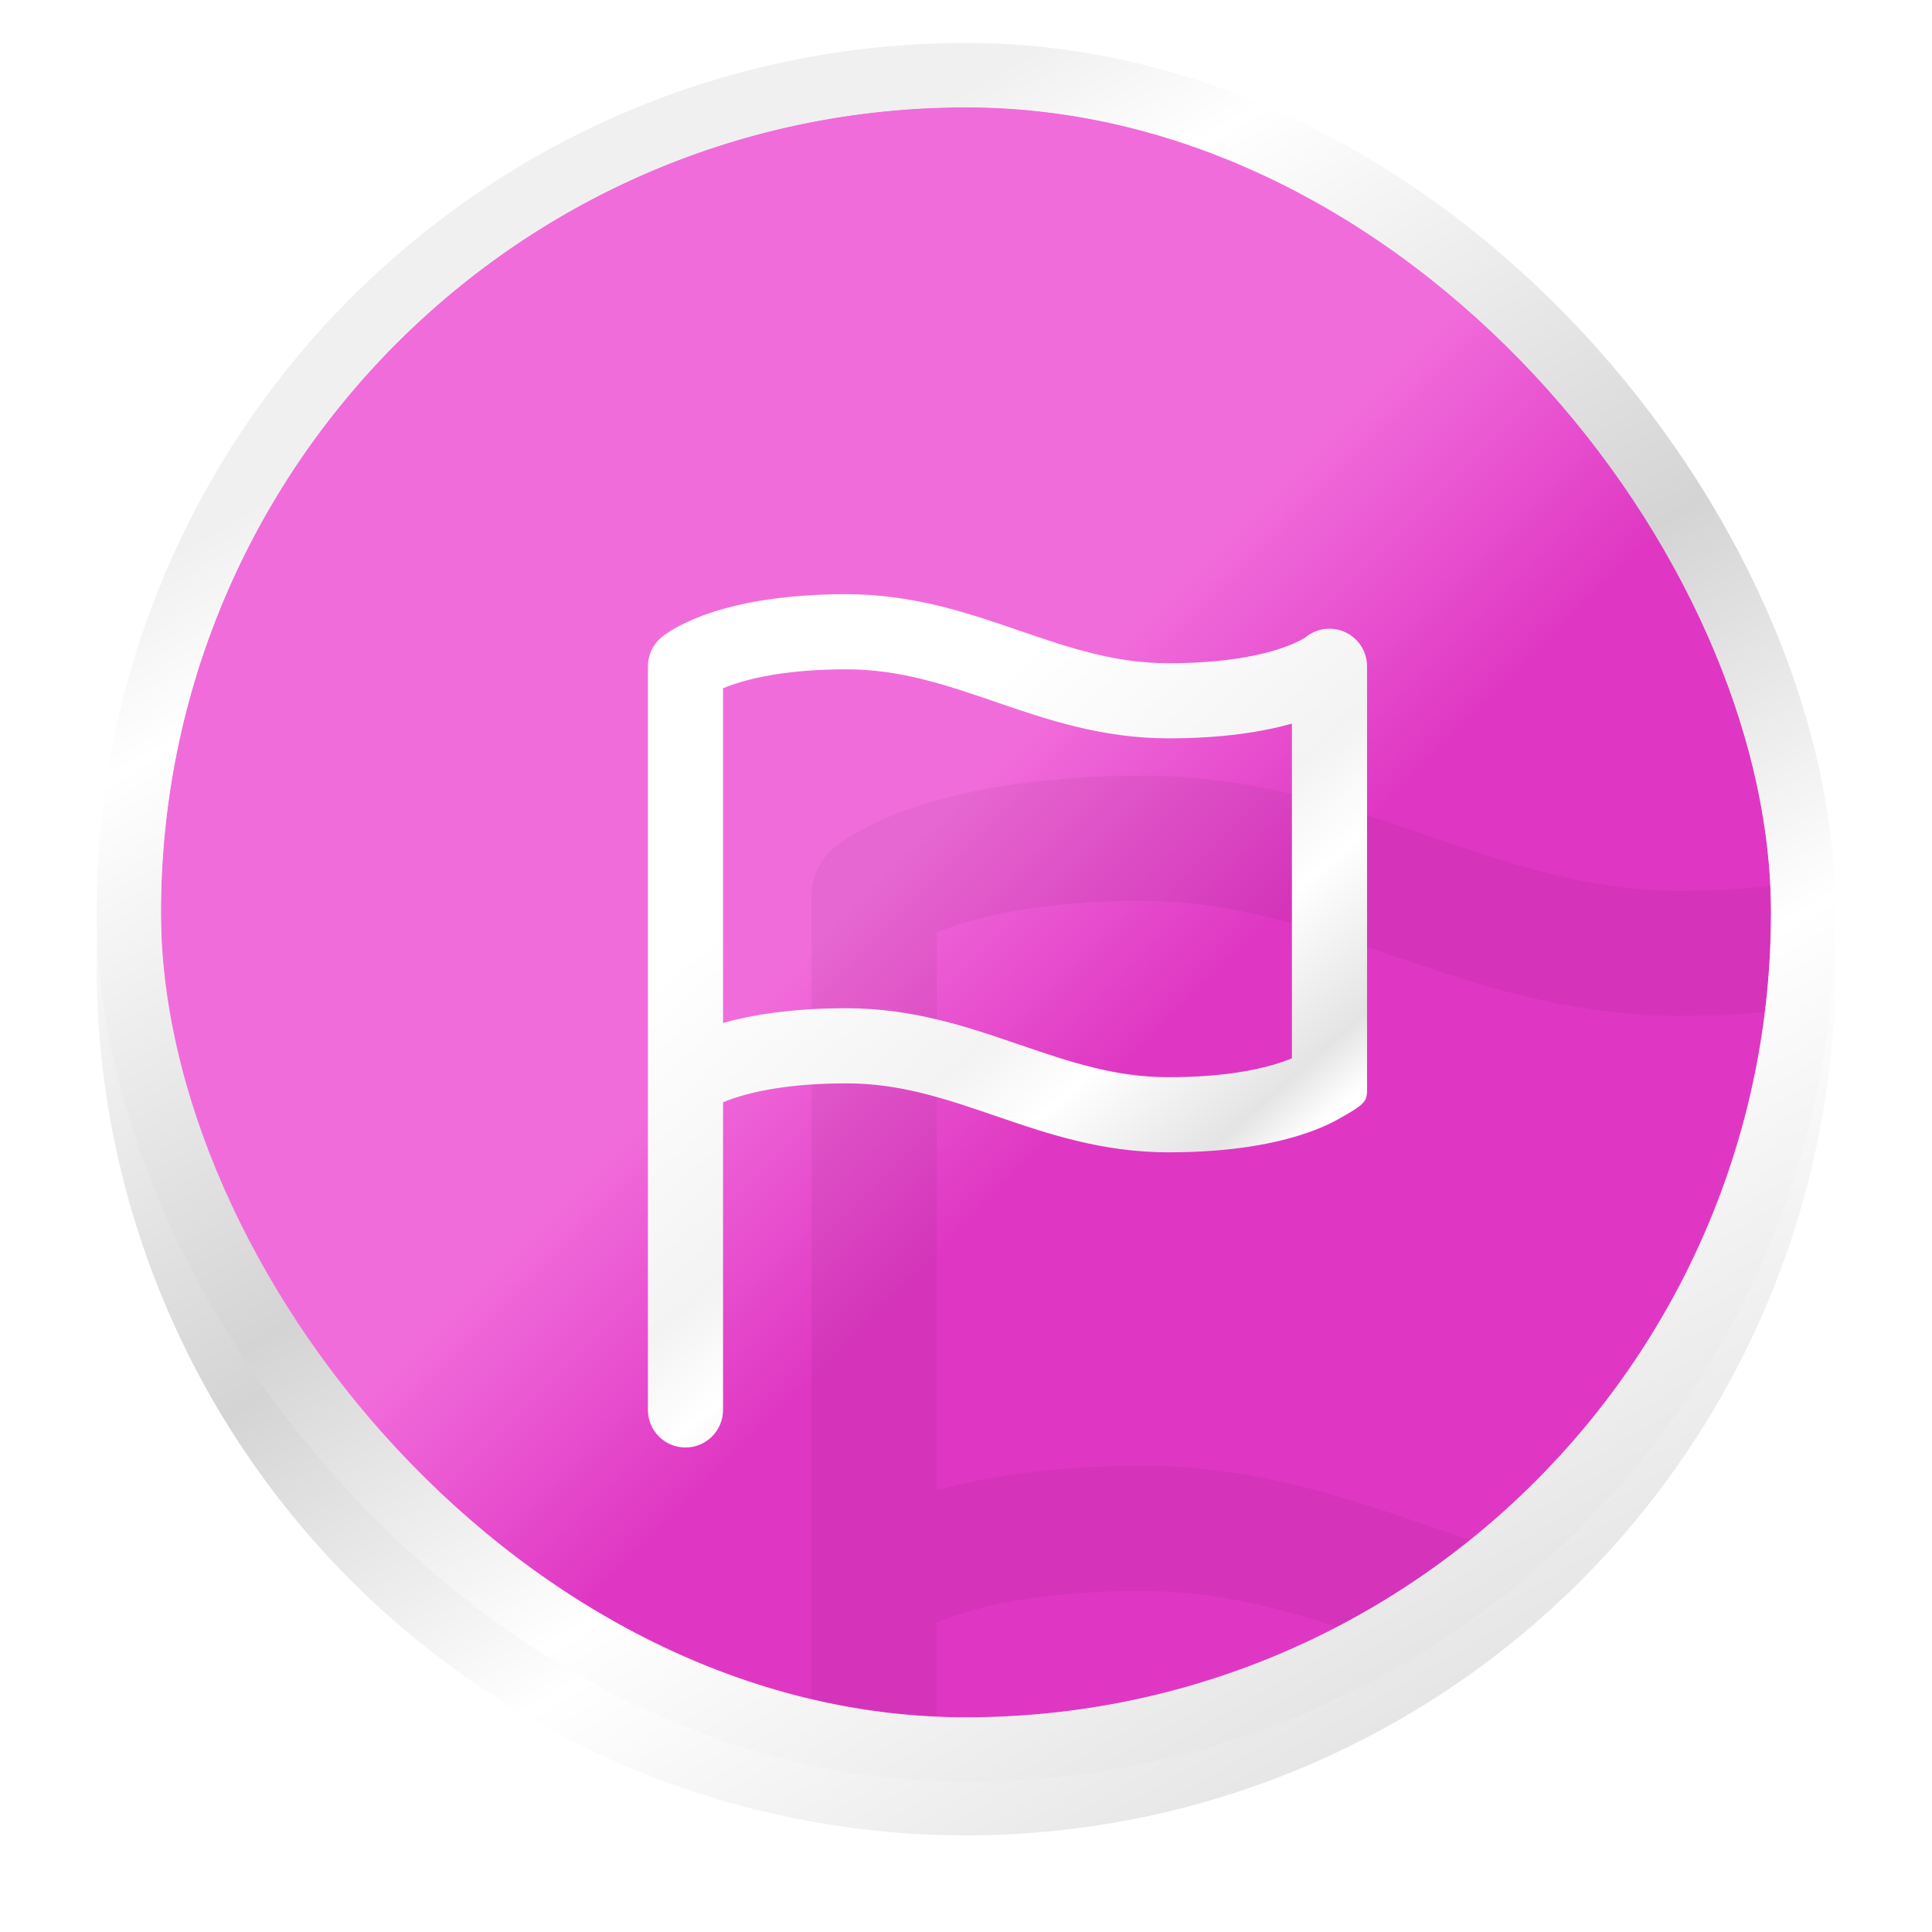<svg width="36" height="36" viewBox="0 0 36 36" fill="none" xmlns="http://www.w3.org/2000/svg">
<g filter="url(#filter0_d_2418_134774)">
<circle cx="18" cy="17" r="15" fill="#F16CDB"/>
<circle cx="18" cy="17" r="15.6" stroke="url(#paint0_linear_2418_134774)" stroke-width="1.2"/>
</g>
<g clip-path="url(#clip0_2418_134774)">
<rect x="3" y="2" width="30" height="30" rx="15" fill="#F16CDB"/>
<rect x="3" y="2" width="30" height="30" rx="15" fill="url(#paint1_linear_2418_134774)"/>
<g opacity="0.05">
<path fill-rule="evenodd" clip-rule="evenodd" d="M21.288 14.454C19.301 14.454 17.922 14.738 17.003 15.053C16.544 15.21 16.204 15.374 15.963 15.512C15.843 15.581 15.748 15.642 15.676 15.693C15.64 15.718 15.61 15.741 15.586 15.76C15.573 15.769 15.563 15.778 15.553 15.786L15.54 15.797L15.534 15.802L15.531 15.804L15.53 15.805C15.53 15.805 15.53 15.806 15.535 15.812L15.529 15.806C15.258 16.038 15.12 16.367 15.121 16.698L15.121 16.703V39.788C15.121 40.432 15.644 40.954 16.288 40.954C16.932 40.954 17.455 40.432 17.455 39.788L17.455 30.233C17.542 30.196 17.643 30.157 17.76 30.117C18.404 29.896 19.524 29.645 21.288 29.645C22.943 29.645 24.332 30.112 25.91 30.653L25.965 30.672C27.499 31.198 29.218 31.787 31.288 31.787C33.275 31.787 34.654 31.503 35.573 31.189C36.031 31.031 36.372 30.867 36.613 30.73C37.541 30.2 37.455 30.203 37.455 29.549V16.692C37.455 16.237 37.189 15.823 36.775 15.632C36.372 15.447 35.899 15.507 35.555 15.784C35.544 15.792 35.511 15.815 35.455 15.847C35.344 15.91 35.138 16.014 34.816 16.124C34.172 16.345 33.051 16.597 31.288 16.597C29.633 16.597 28.244 16.13 26.666 15.589L26.61 15.569C25.077 15.044 23.358 14.454 21.288 14.454ZM17.455 27.77C18.355 27.515 19.603 27.311 21.288 27.311C23.358 27.311 25.077 27.901 26.61 28.427L26.666 28.446C28.244 28.987 29.633 29.454 31.288 29.454C33.051 29.454 34.172 29.202 34.816 28.981C34.932 28.941 35.034 28.902 35.121 28.866V18.472C34.221 18.726 32.972 18.93 31.288 18.93C29.218 18.93 27.499 18.341 25.965 17.815L25.91 17.796C24.332 17.255 22.943 16.787 21.288 16.787C19.524 16.787 18.404 17.039 17.76 17.26C17.643 17.3 17.542 17.339 17.455 17.376L17.455 27.77Z" fill="black"/>
</g>
</g>
<rect x="2.4" y="1.4" width="31.2" height="31.2" rx="15.6" stroke="url(#paint2_linear_2418_134774)" stroke-width="1.2"/>
<g filter="url(#filter1_d_2418_134774)">
<path fill-rule="evenodd" clip-rule="evenodd" d="M15.773 10.072C14.581 10.072 13.753 10.243 13.202 10.431C12.927 10.526 12.722 10.624 12.578 10.707C12.506 10.748 12.449 10.785 12.406 10.816C12.384 10.831 12.366 10.844 12.351 10.856C12.344 10.861 12.338 10.867 12.332 10.871L12.324 10.878L12.32 10.881L12.319 10.882L12.318 10.883C12.318 10.883 12.318 10.883 12.321 10.887L12.317 10.884C12.155 11.023 12.072 11.22 12.073 11.418L12.073 11.422V25.272C12.073 25.659 12.386 25.972 12.773 25.972C13.159 25.972 13.473 25.659 13.473 25.272L13.473 19.54C13.525 19.518 13.586 19.494 13.656 19.47C14.043 19.338 14.715 19.187 15.773 19.187C16.766 19.187 17.599 19.467 18.546 19.792L18.579 19.803C19.499 20.119 20.531 20.472 21.773 20.472C22.965 20.472 23.793 20.302 24.343 20.113C24.619 20.019 24.823 19.92 24.968 19.838C25.524 19.52 25.473 19.521 25.473 19.129V11.415C25.473 11.142 25.314 10.893 25.065 10.779C24.823 10.668 24.54 10.704 24.333 10.87C24.326 10.875 24.306 10.889 24.273 10.908C24.207 10.946 24.083 11.008 23.89 11.074C23.503 11.207 22.831 11.358 21.773 11.358C20.78 11.358 19.946 11.078 19 10.753L18.966 10.741C18.046 10.426 17.015 10.072 15.773 10.072ZM13.473 18.061C14.013 17.909 14.762 17.787 15.773 17.787C17.015 17.787 18.046 18.14 18.966 18.456L19 18.467C19.946 18.792 20.78 19.072 21.773 19.072C22.831 19.072 23.503 18.921 23.89 18.789C23.959 18.765 24.02 18.741 24.073 18.719V12.483C23.532 12.636 22.784 12.758 21.773 12.758C20.531 12.758 19.499 12.404 18.579 12.089L18.546 12.077C17.599 11.753 16.766 11.472 15.773 11.472C14.715 11.472 14.043 11.623 13.656 11.756C13.586 11.78 13.525 11.803 13.473 11.825L13.473 18.061Z" fill="url(#paint3_linear_2418_134774)"/>
</g>
<defs>
<filter id="filter0_d_2418_134774" x="0.8" y="0.8" width="34.4" height="34.4" filterUnits="userSpaceOnUse" color-interpolation-filters="sRGB">
<feFlood flood-opacity="0" result="BackgroundImageFix"/>
<feColorMatrix in="SourceAlpha" type="matrix" values="0 0 0 0 0 0 0 0 0 0 0 0 0 0 0 0 0 0 127 0" result="hardAlpha"/>
<feOffset dy="1"/>
<feGaussianBlur stdDeviation="0.5"/>
<feComposite in2="hardAlpha" operator="out"/>
<feColorMatrix type="matrix" values="0 0 0 0 0 0 0 0 0 0 0 0 0 0 0 0 0 0 0.11 0"/>
<feBlend mode="normal" in2="BackgroundImageFix" result="effect1_dropShadow_2418_134774"/>
<feBlend mode="normal" in="SourceGraphic" in2="effect1_dropShadow_2418_134774" result="shape"/>
</filter>
<filter id="filter1_d_2418_134774" x="11.073" y="10.072" width="15.401" height="17.9" filterUnits="userSpaceOnUse" color-interpolation-filters="sRGB">
<feFlood flood-opacity="0" result="BackgroundImageFix"/>
<feColorMatrix in="SourceAlpha" type="matrix" values="0 0 0 0 0 0 0 0 0 0 0 0 0 0 0 0 0 0 127 0" result="hardAlpha"/>
<feOffset dy="1"/>
<feGaussianBlur stdDeviation="0.5"/>
<feComposite in2="hardAlpha" operator="out"/>
<feColorMatrix type="matrix" values="0 0 0 0 0 0 0 0 0 0 0 0 0 0 0 0 0 0 0.09 0"/>
<feBlend mode="normal" in2="BackgroundImageFix" result="effect1_dropShadow_2418_134774"/>
<feBlend mode="normal" in="SourceGraphic" in2="effect1_dropShadow_2418_134774" result="shape"/>
</filter>
<linearGradient id="paint0_linear_2418_134774" x1="9.818" y1="6.432" x2="25.159" y2="32.682" gradientUnits="userSpaceOnUse">
<stop stop-color="#F0F0F0"/>
<stop offset="0.101" stop-color="white"/>
<stop offset="0.445" stop-color="#D4D4D4"/>
<stop offset="0.695" stop-color="white"/>
<stop offset="1" stop-color="#E3E3E3"/>
</linearGradient>
<linearGradient id="paint1_linear_2418_134774" x1="7.5" y1="6.5" x2="29.5" y2="28.5" gradientUnits="userSpaceOnUse">
<stop offset="0.425" stop-color="#F16CDB"/>
<stop offset="0.611" stop-color="#DF37C3"/>
</linearGradient>
<linearGradient id="paint2_linear_2418_134774" x1="9.818" y1="6.432" x2="25.159" y2="32.682" gradientUnits="userSpaceOnUse">
<stop stop-color="#F0F0F0"/>
<stop offset="0.101" stop-color="white"/>
<stop offset="0.445" stop-color="#D4D4D4"/>
<stop offset="0.695" stop-color="white"/>
<stop offset="1" stop-color="#E3E3E3"/>
</linearGradient>
<linearGradient id="paint3_linear_2418_134774" x1="13.483" y1="16.151" x2="26.622" y2="31.004" gradientUnits="userSpaceOnUse">
<stop stop-color="white"/>
<stop offset="0.25" stop-color="#F3F3F3"/>
<stop offset="0.335" stop-color="white"/>
<stop offset="0.465" stop-color="#E4E4E4"/>
<stop offset="0.515" stop-color="white"/>
<stop offset="0.855" stop-color="white"/>
</linearGradient>
<clipPath id="clip0_2418_134774">
<rect x="3" y="2" width="30" height="30" rx="15" fill="white"/>
</clipPath>
</defs>
</svg>

